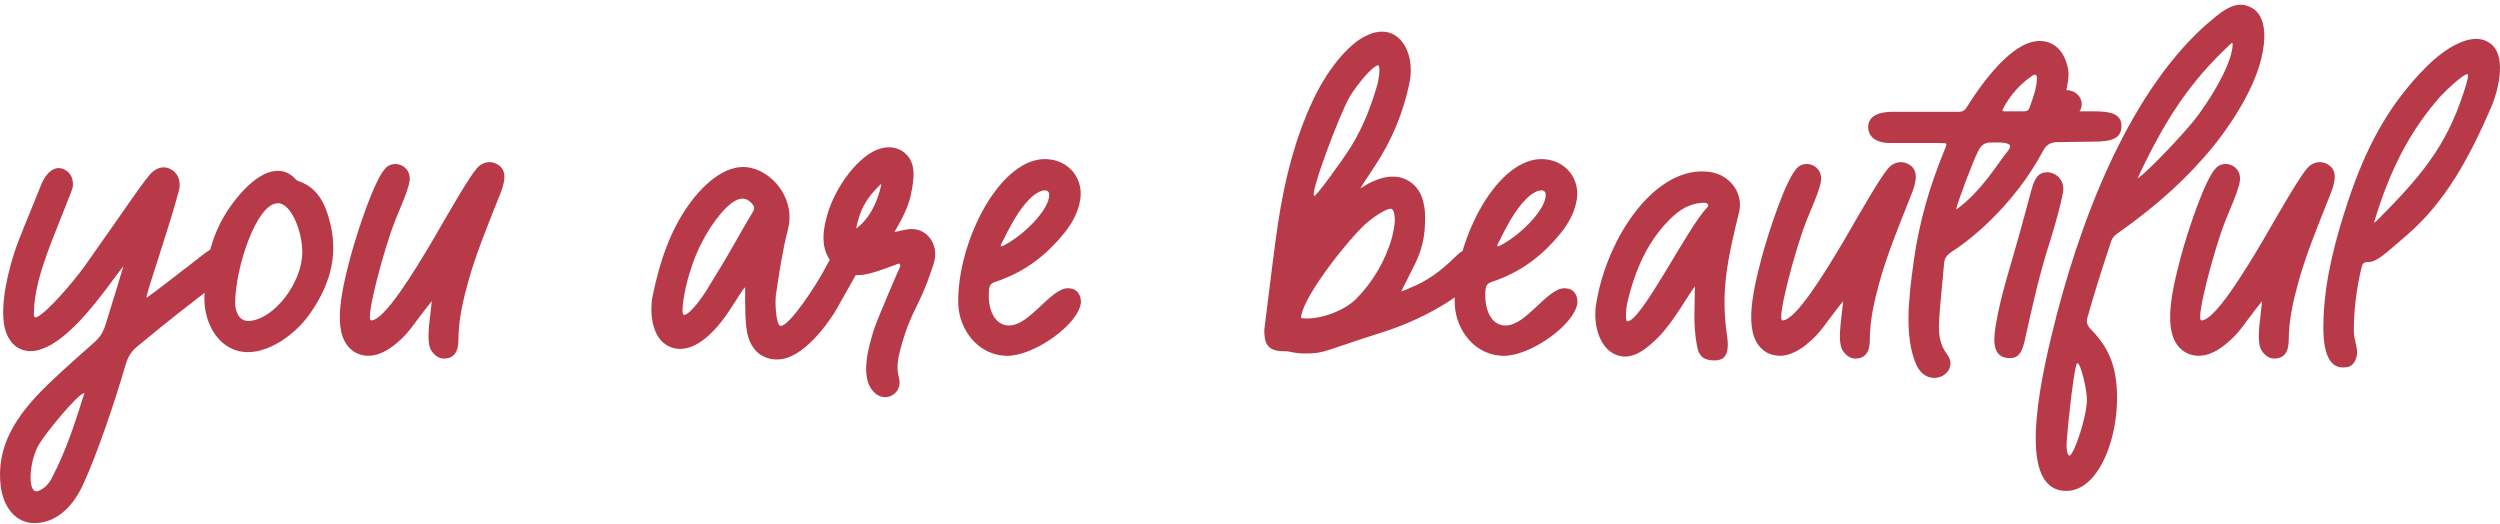 <svg width="888" height="186" viewBox="0 0 888 186" fill="none" xmlns="http://www.w3.org/2000/svg">
<g clip-path="url(#clip0_1105_1937)">
<path d="M12.196 185.804C19.542 185.804 25.745 180.58 29.663 171.765C34.397 161.481 40.6 143.36 44.682 129.321C45.498 126.546 46.967 124.424 49.089 122.791L58.884 114.792C61.333 112.67 80.432 98.141 82.065 96.509C84.187 94.387 84.514 92.101 83.207 89.979C81.738 87.694 79.126 86.877 76.351 87.857C73.739 88.836 72.27 90.469 61.333 98.794C53.17 104.997 58.068 101.406 52.028 105.814C52.028 104.345 55.129 95.366 56.435 91.122C60.027 79.858 61.333 75.777 63.618 67.451C64.434 64.186 62.965 61.085 60.353 59.942C57.904 58.799 55.292 59.615 53.17 62.064C51.701 63.697 47.294 69.9 42.559 76.756L29.826 94.876C25.745 100.427 17.256 110.385 13.338 112.507C12.522 112.997 12.033 112.67 12.033 111.691C12.033 100.917 16.93 89.163 22.154 76.103C25.255 68.104 25.908 67.125 25.908 65.492C25.908 62.88 24.766 61.085 22.643 60.105C19.378 58.636 16.44 61.411 14.808 65.166C9.584 78.225 6.809 84.429 5.013 89.979C1.911 99.61 -0.537 112.507 2.564 119.037C4.85 124.097 9.421 125.73 14.481 124.097C22.807 121.322 31.459 111.364 41.09 98.141C42.07 96.835 42.886 95.693 43.865 94.55C43.049 96.999 42.396 99.447 41.58 102.059C40.274 106.467 38.805 110.874 37.499 115.282C36.682 117.894 35.54 119.853 33.254 121.812C27.704 126.709 22.154 131.607 17.256 136.341C5.503 147.605 -1.517 158.705 0.279 172.908C1.258 180.09 5.503 185.804 12.196 185.804ZM13.665 174.377C9.584 176.009 10.237 163.929 13.828 157.889C16.44 153.481 27.867 139.606 29.989 139.606C26.725 150.053 23.46 160.175 18.399 169.806C17.093 172.255 15.624 173.561 13.665 174.377Z" fill="#B83A48"/>
<path d="M88.109 125.078C95.455 125.078 104.27 119.365 109.657 112.018C117.33 101.407 119.942 90.96 117.493 80.185C116.187 74.472 113.902 66.963 106.066 64.351C105.576 64.188 105.086 63.861 104.76 63.371C98.72 57.331 90.721 62.229 84.191 70.228C76.845 79.206 72.601 89.98 72.601 106.142C72.601 115.447 78.151 125.078 88.109 125.078ZM88.925 113.977C85.171 114.467 83.538 111.039 83.538 107.611C83.538 95.368 91.047 72.186 98.72 72.186C103.291 72.186 107.372 81.818 107.372 89.654C107.372 100.102 97.741 112.998 88.925 113.977Z" fill="#B83A48"/>
<path d="M157.613 127.361C161.205 127.361 162.837 125.076 162.837 120.668C162.837 113.649 164.47 106.629 166.429 99.609C169.204 89.815 173.122 80.347 177.203 70.062C179.162 65.328 180.794 60.267 176.223 58.145C173.938 57.002 171.163 57.656 169.367 59.778C166.429 63.206 159.899 74.633 153.859 85.081C147.002 96.671 136.555 113.812 131.821 113.812C129.535 113.812 136.555 88.019 139.983 79.367C141.289 75.612 145.86 66.308 145.533 63.043C145.207 58.472 139.82 56.839 137.045 59.614C133.127 63.532 127.25 81.163 124.475 91.284C120.883 104.997 117.455 120.179 126.27 125.239C131.657 128.014 137.208 125.402 142.268 120.668C145.207 118.056 147.492 114.465 150.92 110.057L153.369 106.956L152.879 111.363C152.226 116.914 151.573 122.301 153.369 124.749C154.512 126.382 155.981 127.361 157.613 127.361Z" fill="#B83A48"/>
<path d="M276.119 127.689C282.812 127.689 289.995 120.507 295.219 112.834C297.341 109.732 296.198 111.365 304.36 96.999C306.319 93.571 306.157 89.98 303.055 88.184C298.483 85.409 295.872 89.98 292.607 96.183C289.995 101.08 280.527 115.772 277.262 115.772C275.792 115.772 275.14 108.1 275.629 104.508C276.772 96.999 277.915 89.163 279.874 81.491C282.485 71.859 275.792 61.738 266.651 59.616C258.978 57.82 250.653 64.187 244.449 73.002C238.083 81.981 234.328 92.918 231.879 104.835C230.573 111.038 231.553 120.017 237.43 122.955C240.368 124.425 243.796 124.261 247.388 122.302C256.693 117.242 262.896 103.039 264.692 102.06C264.692 102.06 264.529 110.549 265.018 115.609C265.671 122.955 269.426 127.689 276.119 127.689ZM242.98 111.855C241.511 111.855 243.307 102.06 244.939 96.999C247.388 88.837 250.979 82.144 255.55 76.43C259.141 72.023 263.386 68.594 266.651 71.859C267.957 73.165 268.283 73.818 267.304 75.451C265.018 79.206 262.896 82.96 260.774 86.715C257.019 93.408 253.918 98.142 251.795 101.733C250.653 103.855 245.266 111.855 242.98 111.855Z" fill="#B83A48"/>
<path d="M314.388 141.074C317.49 141.074 320.427 138.136 319.284 134.055C318.306 130.627 318.96 127.362 319.776 124.26C323.367 110.548 326.304 109.405 330.387 97.325C331.038 95.366 332.181 92.917 332.181 90.305C332.181 84.755 327.774 80.51 322.224 81.49C321.735 81.49 317.652 82.469 317.652 82.469C317.652 82.306 322.386 75.123 323.529 69.246C324.672 63.533 325.815 57.329 320.592 53.738C318.306 52.269 315.693 51.942 312.756 52.759C305.082 54.881 296.594 66.471 293.819 76.429C291.86 83.122 291.696 89.489 296.104 93.896C302.472 100.263 308.184 97.651 318.96 93.733C319.611 93.407 319.938 94.06 319.776 94.713C319.938 93.896 311.613 113.486 310.632 116.424C308.349 123.444 306.063 132.422 309.165 137.646C310.47 139.768 312.267 141.074 314.388 141.074ZM304.104 81.163C305.409 74.96 307.041 71.205 312.429 65.818C313.083 65.165 313.083 65.329 312.918 66.145C311.286 73.001 308.349 78.062 304.104 81.163Z" fill="#B83A48"/>
<path d="M357.829 126.384C367.297 126.384 383.134 115.284 383.95 107.448C383.95 104.836 382.807 102.387 379.216 102.387C373.012 102.551 365.665 115.773 358.318 115.61C353.26 115.61 350.647 109.734 351.301 102.877C351.463 101.245 352.117 100.592 353.584 100.102C362.728 97 370.726 91.94 378.397 82.308C380.848 79.207 382.642 75.778 383.458 72.187C385.582 63.535 379.378 56.189 370.564 56.515C354.238 57.332 339.871 86.879 340.363 107.938C340.69 117.243 347.545 126.384 357.829 126.384ZM356.197 87.369C355.87 87.532 355.219 87.695 355.543 86.879C358.972 80.023 361.747 74.636 365.83 70.555C368.929 67.453 372.685 66.474 372.685 69.249C372.685 74.472 363.706 83.614 356.197 87.369Z" fill="#B83A48"/>
<path d="M463.927 125.567C470.62 125.567 471.274 124.26 490.372 118.22C501.637 114.792 515.677 107.936 523.84 99.774C526.939 96.672 530.041 93.244 527.104 89.652C524.491 86.551 520.738 87.367 516.493 91.611C512.086 96.019 507.025 99.774 500.983 102.222C500.167 102.549 499.189 103.039 497.719 103.528C498.373 102.222 498.862 101.08 499.516 99.937L502.453 94.06C505.066 88.836 506.209 84.102 506.209 77.409C506.209 71.859 504.739 66.961 500.494 64.349C495.271 61.084 488.74 63.207 483.19 66.961C483.19 66.798 486.781 61.248 488.251 59.126C494.455 49.82 498.535 39.699 500.659 29.415C502.942 18.151 496.414 7.377 485.476 12.601C478.456 15.702 470.62 26.15 466.051 36.271C460.174 49.004 456.418 63.044 453.97 79.205C452.665 88.02 451.522 97.488 449.071 117.241C449.071 121.812 450.052 124.75 455.929 124.75C456.745 124.75 457.399 124.75 458.05 124.913C460.009 125.403 461.968 125.567 463.927 125.567ZM466.867 69.573C464.908 69.573 475.681 40.842 479.437 34.312C482.047 30.068 487.597 23.212 489.556 23.212C490.21 23.212 490.048 26.966 489.232 30.068C487.108 37.414 484.333 44.923 479.761 52.269C476.662 57.166 467.683 69.573 466.867 69.573ZM462.133 112.997C462.133 106.793 476.17 88.346 484.171 80.347C486.619 77.899 492.007 74.144 493.966 74.144C495.271 74.144 495.433 76.919 495.433 78.225C495.433 79.694 494.944 82.306 494.455 84.265C492.007 92.917 487.597 100.1 481.885 105.977C477.313 110.711 468.01 113.813 462.133 112.997Z" fill="#B83A48"/>
<path d="M534.196 126.384C543.664 126.384 559.498 115.284 560.314 107.448C560.314 104.836 559.171 102.387 555.58 102.387C549.376 102.551 542.032 115.773 534.685 115.61C529.624 115.61 527.011 109.734 527.665 102.877C527.83 101.245 528.481 100.592 529.951 100.102C539.092 97 547.093 91.94 554.764 82.308C557.212 79.207 559.009 75.778 559.825 72.187C561.946 63.535 555.745 56.189 546.928 56.515C530.605 57.332 516.238 86.879 516.727 107.938C517.054 117.243 523.912 126.384 534.196 126.384ZM532.564 87.369C532.237 87.532 531.583 87.695 531.91 86.879C535.339 80.023 538.114 74.636 542.194 70.555C545.296 67.453 549.049 66.474 549.049 69.249C549.049 74.472 540.073 83.614 532.564 87.369Z" fill="#B83A48"/>
<path d="M609.047 128.017C612.476 128.017 614.435 126.058 613.454 119.365C611.171 103.53 613.454 92.756 617.699 75.452C619.331 69.085 614.924 62.229 607.415 61.087C588.152 58.311 570.686 84.267 566.93 108.101C565.787 115.121 568.073 123.773 574.112 126.058C579.5 128.18 584.561 124.262 588.968 119.855C594.356 114.468 599.906 104.347 602.027 101.734L601.865 111.203C601.865 114.958 601.865 118.222 602.843 123.12C603.497 127.038 605.783 128.017 609.047 128.017ZM578.03 114.141C577.214 114.141 577.541 109.57 578.03 107.448C580.97 95.041 585.866 84.43 594.518 76.595C597.947 73.493 601.538 72.024 605.456 72.024C606.437 72.024 607.253 72.84 606.437 73.656C599.579 80.513 583.091 114.141 578.03 114.141Z" fill="#B83A48"/>
<path d="M658.938 127.361C662.532 127.361 664.164 125.076 664.164 120.668C664.164 113.649 665.796 106.629 667.755 99.609C670.53 89.815 674.448 80.347 678.528 70.062C680.487 65.328 682.119 60.267 677.55 58.145C675.264 57.002 672.489 57.656 670.692 59.778C667.755 63.206 661.224 74.633 655.185 85.081C648.327 96.671 637.881 113.812 633.147 113.812C630.861 113.812 637.881 88.019 641.31 79.367C642.615 75.612 647.184 66.308 646.86 63.043C646.533 58.472 641.145 56.839 638.37 59.614C634.452 63.532 628.575 81.163 625.8 91.284C622.209 104.997 618.78 120.179 627.597 125.239C632.982 128.014 638.535 125.402 643.593 120.668C646.533 118.056 648.819 114.465 652.245 110.057L654.696 106.956L654.204 111.363C653.553 116.914 652.899 122.301 654.696 124.749C655.839 126.382 657.306 127.361 658.938 127.361Z" fill="#B83A48"/>
<path d="M687.104 134.22C691.349 134.22 694.778 129.812 691.511 125.731C688.901 122.303 688.574 118.385 688.736 114.467C689.063 108.264 689.879 101.571 690.533 93.572C690.695 91.613 691.676 90.47 693.143 89.491C698.204 86.226 702.614 82.471 706.205 79.043C714.53 71.044 720.896 62.555 725.795 53.413C726.935 51.291 728.57 50.475 731.018 50.475C735.263 50.475 739.505 50.312 743.588 50.312C750.116 50.312 753.545 49.169 753.545 44.761C753.545 39.211 747.179 39.538 740.648 39.538H733.955C732.488 39.538 732.488 39.048 732.65 38.068C734.771 28.274 735.587 26.151 733.628 21.254C731.507 15.704 726.446 13.255 720.734 15.214C713.06 17.826 704.735 28.274 698.696 37.905C698.042 39.048 697.226 39.701 695.921 39.701H672.248C667.187 39.701 663.272 41.333 663.596 45.578C663.923 49.332 667.352 50.801 671.27 50.801H688.247C692.327 50.801 691.676 50.638 690.368 54.066C685.472 66.146 681.716 78.716 679.757 92.755C677.798 106.795 676.493 119.691 680.576 129.323C681.554 131.608 683.513 134.22 687.104 134.22ZM712.082 39.538C711.266 39.538 711.101 39.374 711.428 38.721C714.041 33.661 717.794 29.58 722.039 26.804C722.528 26.478 723.509 26.151 723.509 27.621C723.509 31.212 722.201 34.477 720.896 38.232C720.569 39.211 719.918 39.538 719.102 39.538H712.082ZM694.778 74.472C695.594 71.044 700.655 57.658 702.449 54.066C703.592 51.618 704.897 50.638 706.856 50.638C711.917 50.475 715.673 50.638 713.225 53.577C709.631 57.984 703.592 68.269 694.778 74.472Z" fill="#B83A48"/>
<path d="M734.211 42.312C736.986 42.312 739.434 39.863 739.434 36.925C739.434 34.313 736.986 32.027 734.211 32.027C731.436 32.027 729.15 34.476 729.15 37.251C729.15 40.026 731.436 42.312 734.211 42.312ZM713.967 127.199C717.723 127.199 718.539 123.771 719.355 120.18C721.968 108.426 724.578 96.672 728.169 85.735C729.801 80.674 732.903 69.41 732.903 67.125C732.903 64.023 730.782 61.738 728.007 61.248C722.619 60.595 722.13 65.656 720.333 72.022L717.396 82.797C714.456 93.571 710.703 104.508 708.906 115.446C707.928 121.486 707.763 127.199 713.967 127.199Z" fill="#B83A48"/>
<path d="M733.932 174.377C747.318 174.377 754.665 149.074 751.074 131.934C749.931 126.547 747.318 121.649 742.911 117.242C741.441 115.772 740.952 114.629 741.441 112.834C744.054 103.529 746.991 94.387 749.931 85.572C750.258 84.593 750.909 83.776 752.052 82.96C762.663 75.451 772.947 67.125 782.58 56.188C791.07 46.719 800.211 32.844 803.148 21.09C804.78 14.56 805.434 5.582 799.557 2.643C794.007 -0.295 789.273 3.786 782.253 9.989C755.97 34.313 738.504 78.062 728.547 119.853C722.505 144.993 718.26 174.377 733.932 174.377ZM759.237 63.37C769.194 42.148 777.846 29.089 792.375 15.54C793.026 14.887 793.026 15.376 793.026 15.703C793.026 21.416 787.152 32.191 780.948 40.679C776.865 46.393 762.012 61.901 759.237 63.37ZM735.075 161.807C734.097 161.807 733.932 158.379 734.097 156.584C734.586 149.727 736.872 128.995 737.85 128.995C739.155 128.995 741.441 139.116 741.279 142.381C740.952 149.074 736.545 161.807 735.075 161.807Z" fill="#B83A48"/>
<path d="M807.74 127.361C811.331 127.361 812.963 125.076 812.963 120.668C812.963 113.649 814.598 106.629 816.557 99.609C819.332 89.815 823.25 80.347 827.33 70.062C829.289 65.328 830.921 60.267 826.349 58.145C824.066 57.002 821.291 57.656 819.494 59.778C816.557 63.206 810.026 74.633 803.987 85.081C797.129 96.671 786.683 113.812 781.946 113.812C779.663 113.812 786.683 88.019 790.109 79.367C791.417 75.612 795.986 66.308 795.659 63.043C795.335 58.472 789.947 56.839 787.172 59.614C783.254 63.532 777.377 81.163 774.602 91.284C771.011 104.997 767.582 120.179 776.396 125.239C781.784 128.014 787.334 125.402 792.395 120.668C795.335 118.056 797.618 114.465 801.047 110.057L803.495 106.956L803.006 111.363C802.352 116.914 801.701 122.301 803.495 124.749C804.638 126.382 806.108 127.361 807.74 127.361Z" fill="#B83A48"/>
<path d="M834.112 130.301C835.909 129.812 836.887 128.016 837.214 125.894C837.541 123.608 836.071 120.506 836.071 117.568C836.071 110.059 837.052 102.386 838.846 94.877C839.173 93.571 839.662 93.081 841.132 93.081C844.234 93.081 847.009 90.306 855.172 83.286C868.558 71.696 877.045 56.188 884.881 38.067C888.148 30.232 890.107 18.968 884.23 15.213C878.026 10.969 868.393 17.172 861.865 23.702C848.479 37.088 840.316 52.433 833.95 71.696C829.705 84.593 825.787 98.632 825.298 113.487C824.971 122.629 826.114 132.097 834.112 130.301ZM843.256 79.042C848.806 60.432 855.988 46.556 866.761 34.313C868.885 32.028 874.924 26.314 876.394 26.314C876.721 26.314 877.21 26.64 874.762 33.823C868.72 51.943 860.068 62.554 844.396 78.226C843.745 78.879 843.418 79.042 843.256 79.042Z" fill="#B83A48"/>
</g>
<defs>
<clipPath id="clip0_1105_1937">
<rect width="888" height="186" fill="white"/>
</clipPath>
</defs>
</svg>
